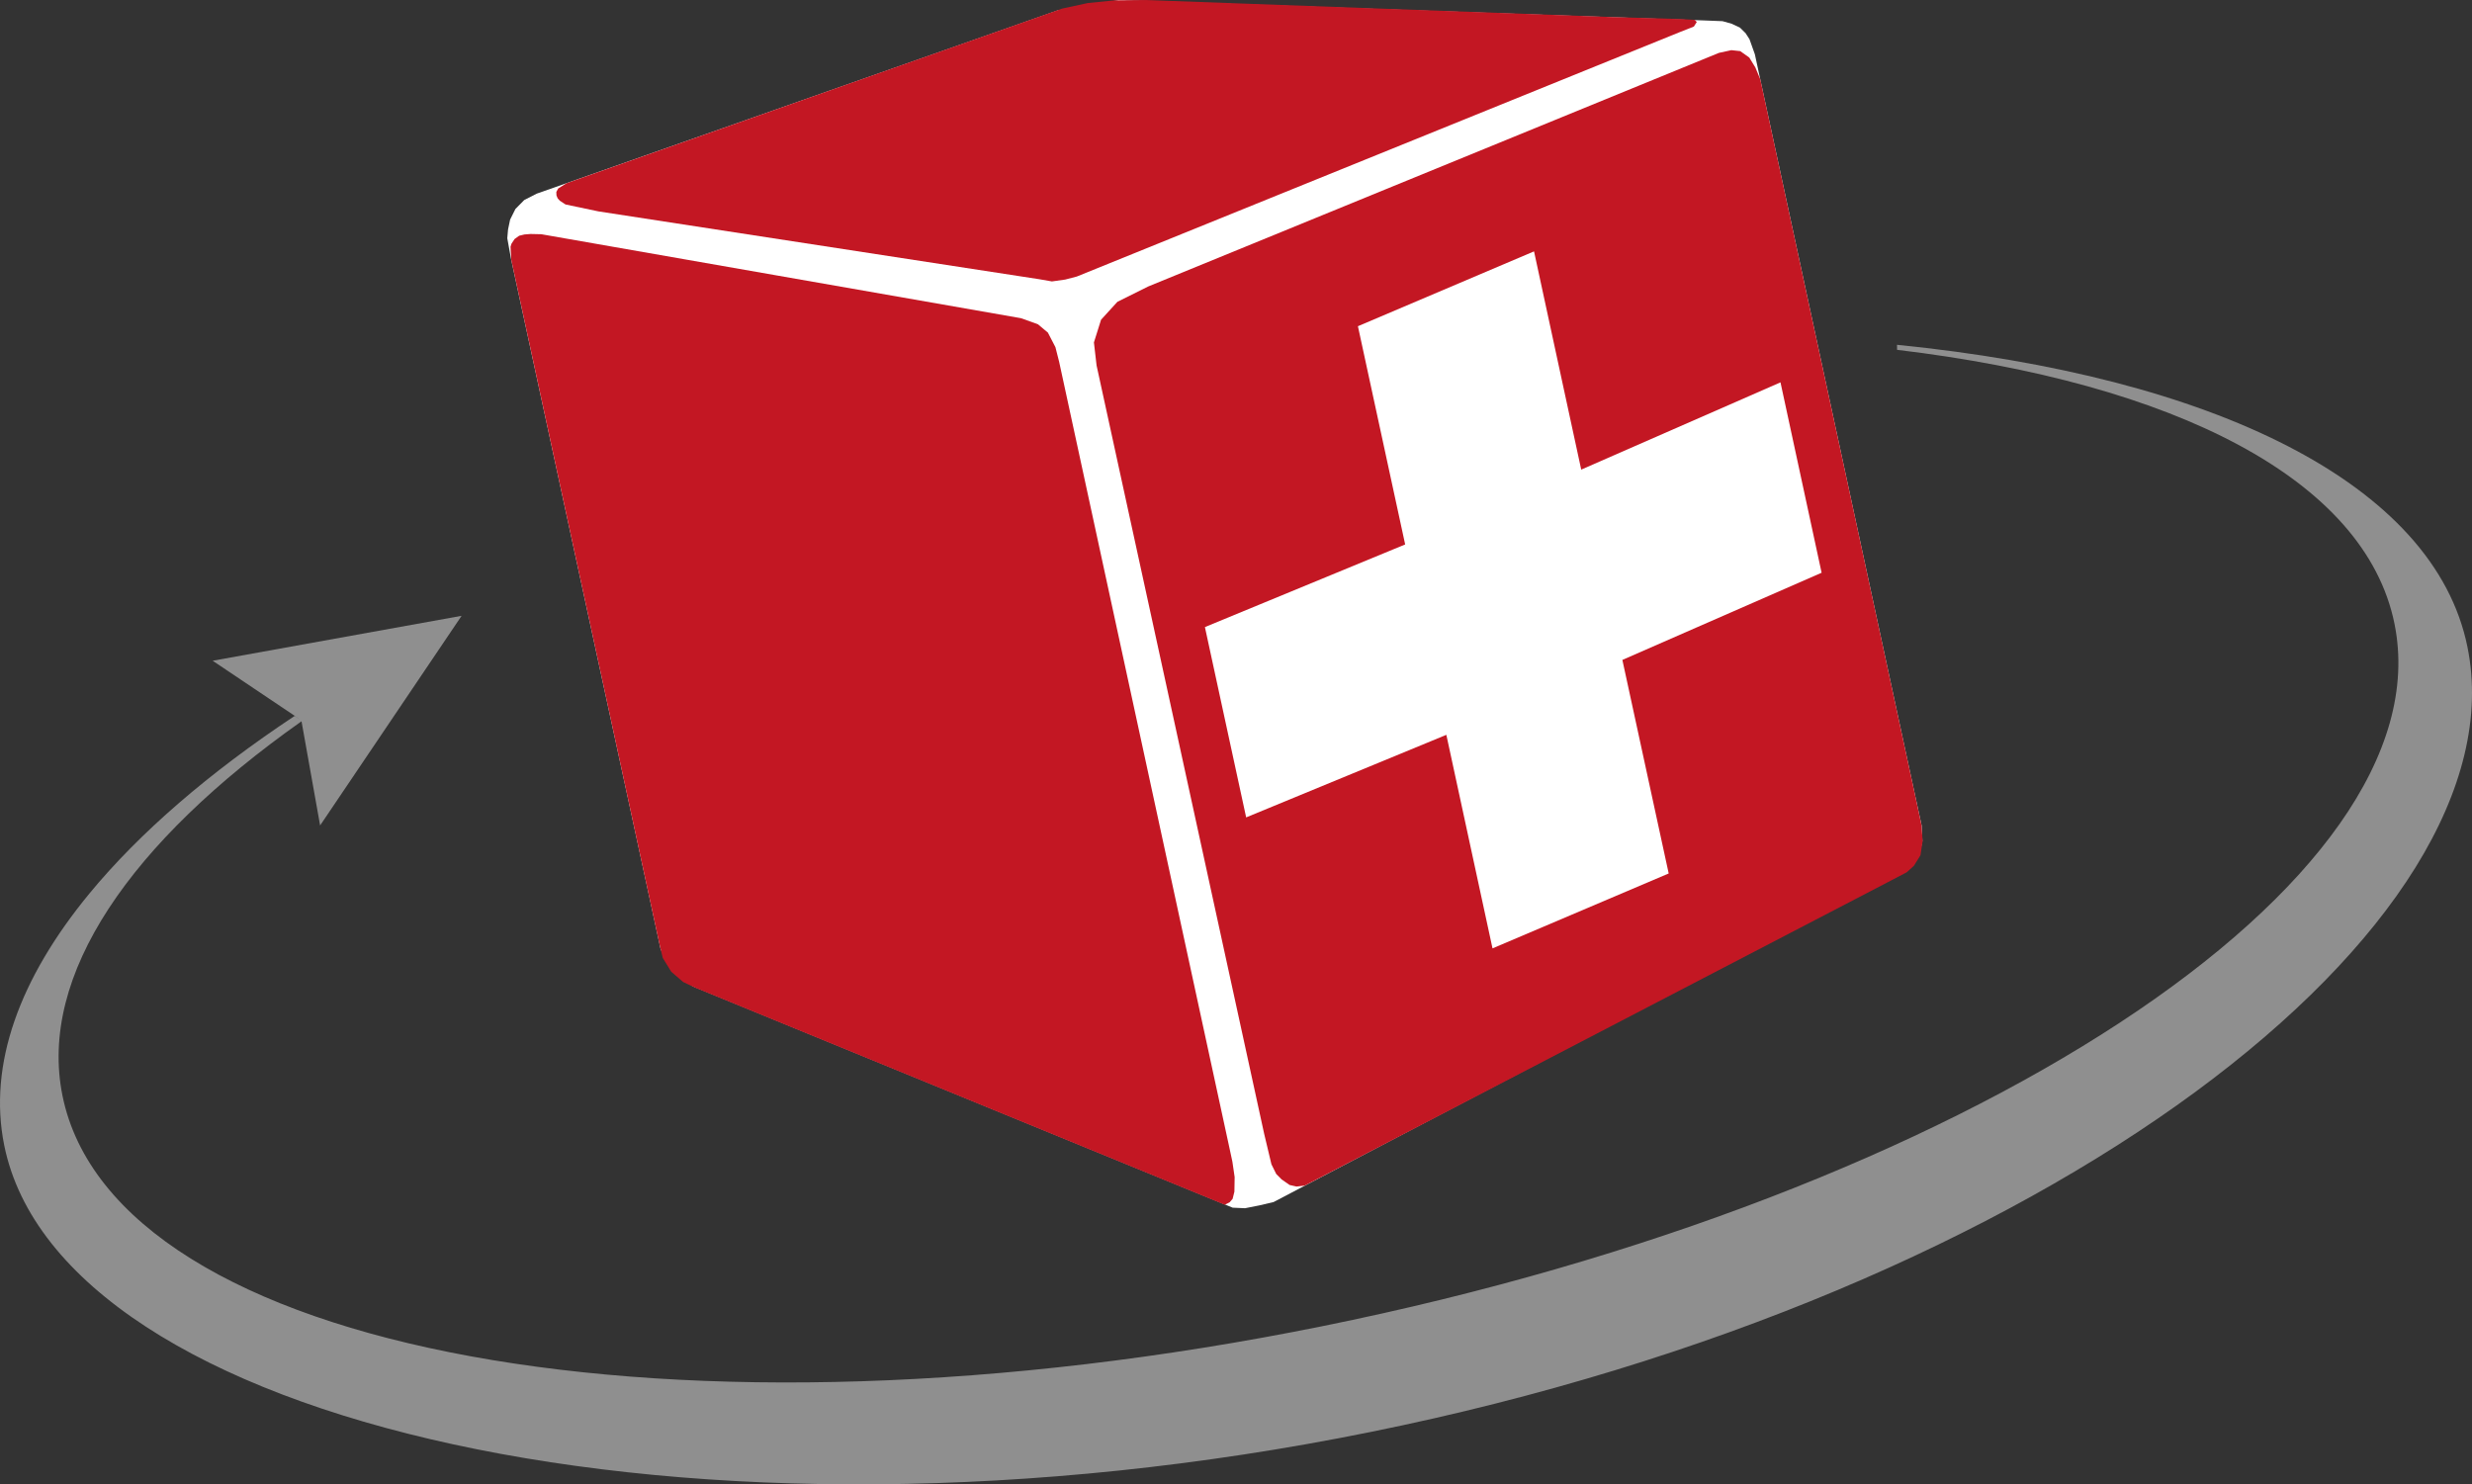 <?xml version="1.0" encoding="utf-8"?>
<!-- Generator: Adobe Illustrator 16.0.0, SVG Export Plug-In . SVG Version: 6.00 Build 0)  -->
<!DOCTYPE svg PUBLIC "-//W3C//DTD SVG 1.1//EN" "http://www.w3.org/Graphics/SVG/1.1/DTD/svg11.dtd">
<svg version="1.1" id="Ebene_1" xmlns="http://www.w3.org/2000/svg" xmlns:xlink="http://www.w3.org/1999/xlink" x="0px" y="0px"
	 width="480.491px" height="288.56px" viewBox="388.394 0.002 480.491 288.56"
	 enable-background="new 388.394 0.002 480.491 288.56" xml:space="preserve">
<rect x="388.394" y="0.002" width="480.491" height="288.56" fill="#333333" stroke="none"/>
<g>
	<polyline fill="#FFFFFF" points="487.715,50.286 516.802,184.532 518.597,188.166 523.107,191.765 627.999,234.774 
		630.398,234.879 633.192,234.326 635.956,233.673 759.6,168.803 760.359,167.702 761.467,166.153 762.053,163.479 761.903,160.463 
		729.489,10.543 728.448,7.624 727.688,6.451 726.588,5.368 725.008,4.626 723.207,4.118 719.624,3.975 605.857,0.002 
		601.119,0.917 594.065,1.994 492.722,37.645 490.293,38.889 488.576,40.63 487.547,42.694 487.146,44.609 486.996,46.314 
		487.715,50.286 	"/>
	<polyline fill="#C31723" points="488.408,53.451 516.587,183.568 517.215,186.219 518.872,188.911 521.193,190.909 
		523.562,192.028 626.449,234.206 627.4,233.73 627.981,233.057 628.328,231.657 628.376,228.831 627.939,225.836 627.341,223.054 
		594.263,70.337 593.539,67.486 592.073,64.657 590.141,63.042 586.868,61.863 493.619,45.536 491.514,45.488 490.316,45.584 
		489.306,45.829 488.42,46.463 487.816,47.373 487.625,47.965 487.774,50.532 488.408,53.451 	"/>
	<polyline fill="#C31723" points="755.191,171.573 641.992,230.479 640.401,230.664 639.055,230.359 637.494,229.27 
		636.459,228.217 635.525,226.333 634.107,220.38 601.538,71.04 601.023,66.571 602.411,62.156 605.588,58.674 611.601,55.683 
		722.508,10.28 724.925,9.754 726.646,9.939 728.406,11.189 729.591,13.122 730.542,15.407 760.684,154.81 761.873,160.362 
		762.107,163.467 761.682,166.264 760.402,168.318 758.996,169.584 755.191,171.573 	"/>
	<polyline fill="#C31723" points="715.227,3.711 717.799,3.861 718.2,4.279 717.638,5.165 714.771,6.296 597.691,53.762 
		595.436,54.349 592.863,54.713 590.368,54.277 504.723,41.097 498.321,39.751 497.203,39.021 496.784,38.548 496.557,37.992 
		496.527,37.322 496.892,36.646 498.495,35.629 594.867,1.665 599.82,0.594 605.05,0.068 611.206,0.008 701.76,3.316 715.227,3.711 
			"/>
	<g>
		<polyline fill="#FFFFFF" points="734.473,74.331 695.741,91.294 686.569,48.868 652.337,63.418 661.52,105.841 622.597,121.905 
			630.613,158.902 669.525,142.851 678.499,184.364 712.744,169.802 703.74,128.289 742.466,111.34 734.473,74.331 		"/>
		<path fill="#8F8F8F" d="M868.006,125.794c-6.443-31.858-49.5-52.606-110.883-58.762l0.012,0.975
			c53.768,6.432,90.985,25.101,96.688,53.276c10.129,50.069-83.123,111.188-208.306,136.51
			c-125.173,25.324-234.854,5.266-244.981-44.808c-4.738-23.44,13.228-49.297,46.467-72.768l-0.006-0.048l-0.024-0.146l-1.286-0.858
			c-16.691,11.071-30.206,22.746-39.935,34.562c-13.539,16.452-19.719,33.174-16.536,48.926
			c10.918,53.979,133.378,82.475,265.586,55.723C787.019,251.634,878.925,179.77,868.006,125.794"/>
	</g>
	<polyline fill="#8F8F8F" points="429.73,128.45 445.686,139.165 447.002,140.218 450.616,160.469 478.118,119.715 429.73,128.45 	
		"/>
</g>
</svg>
